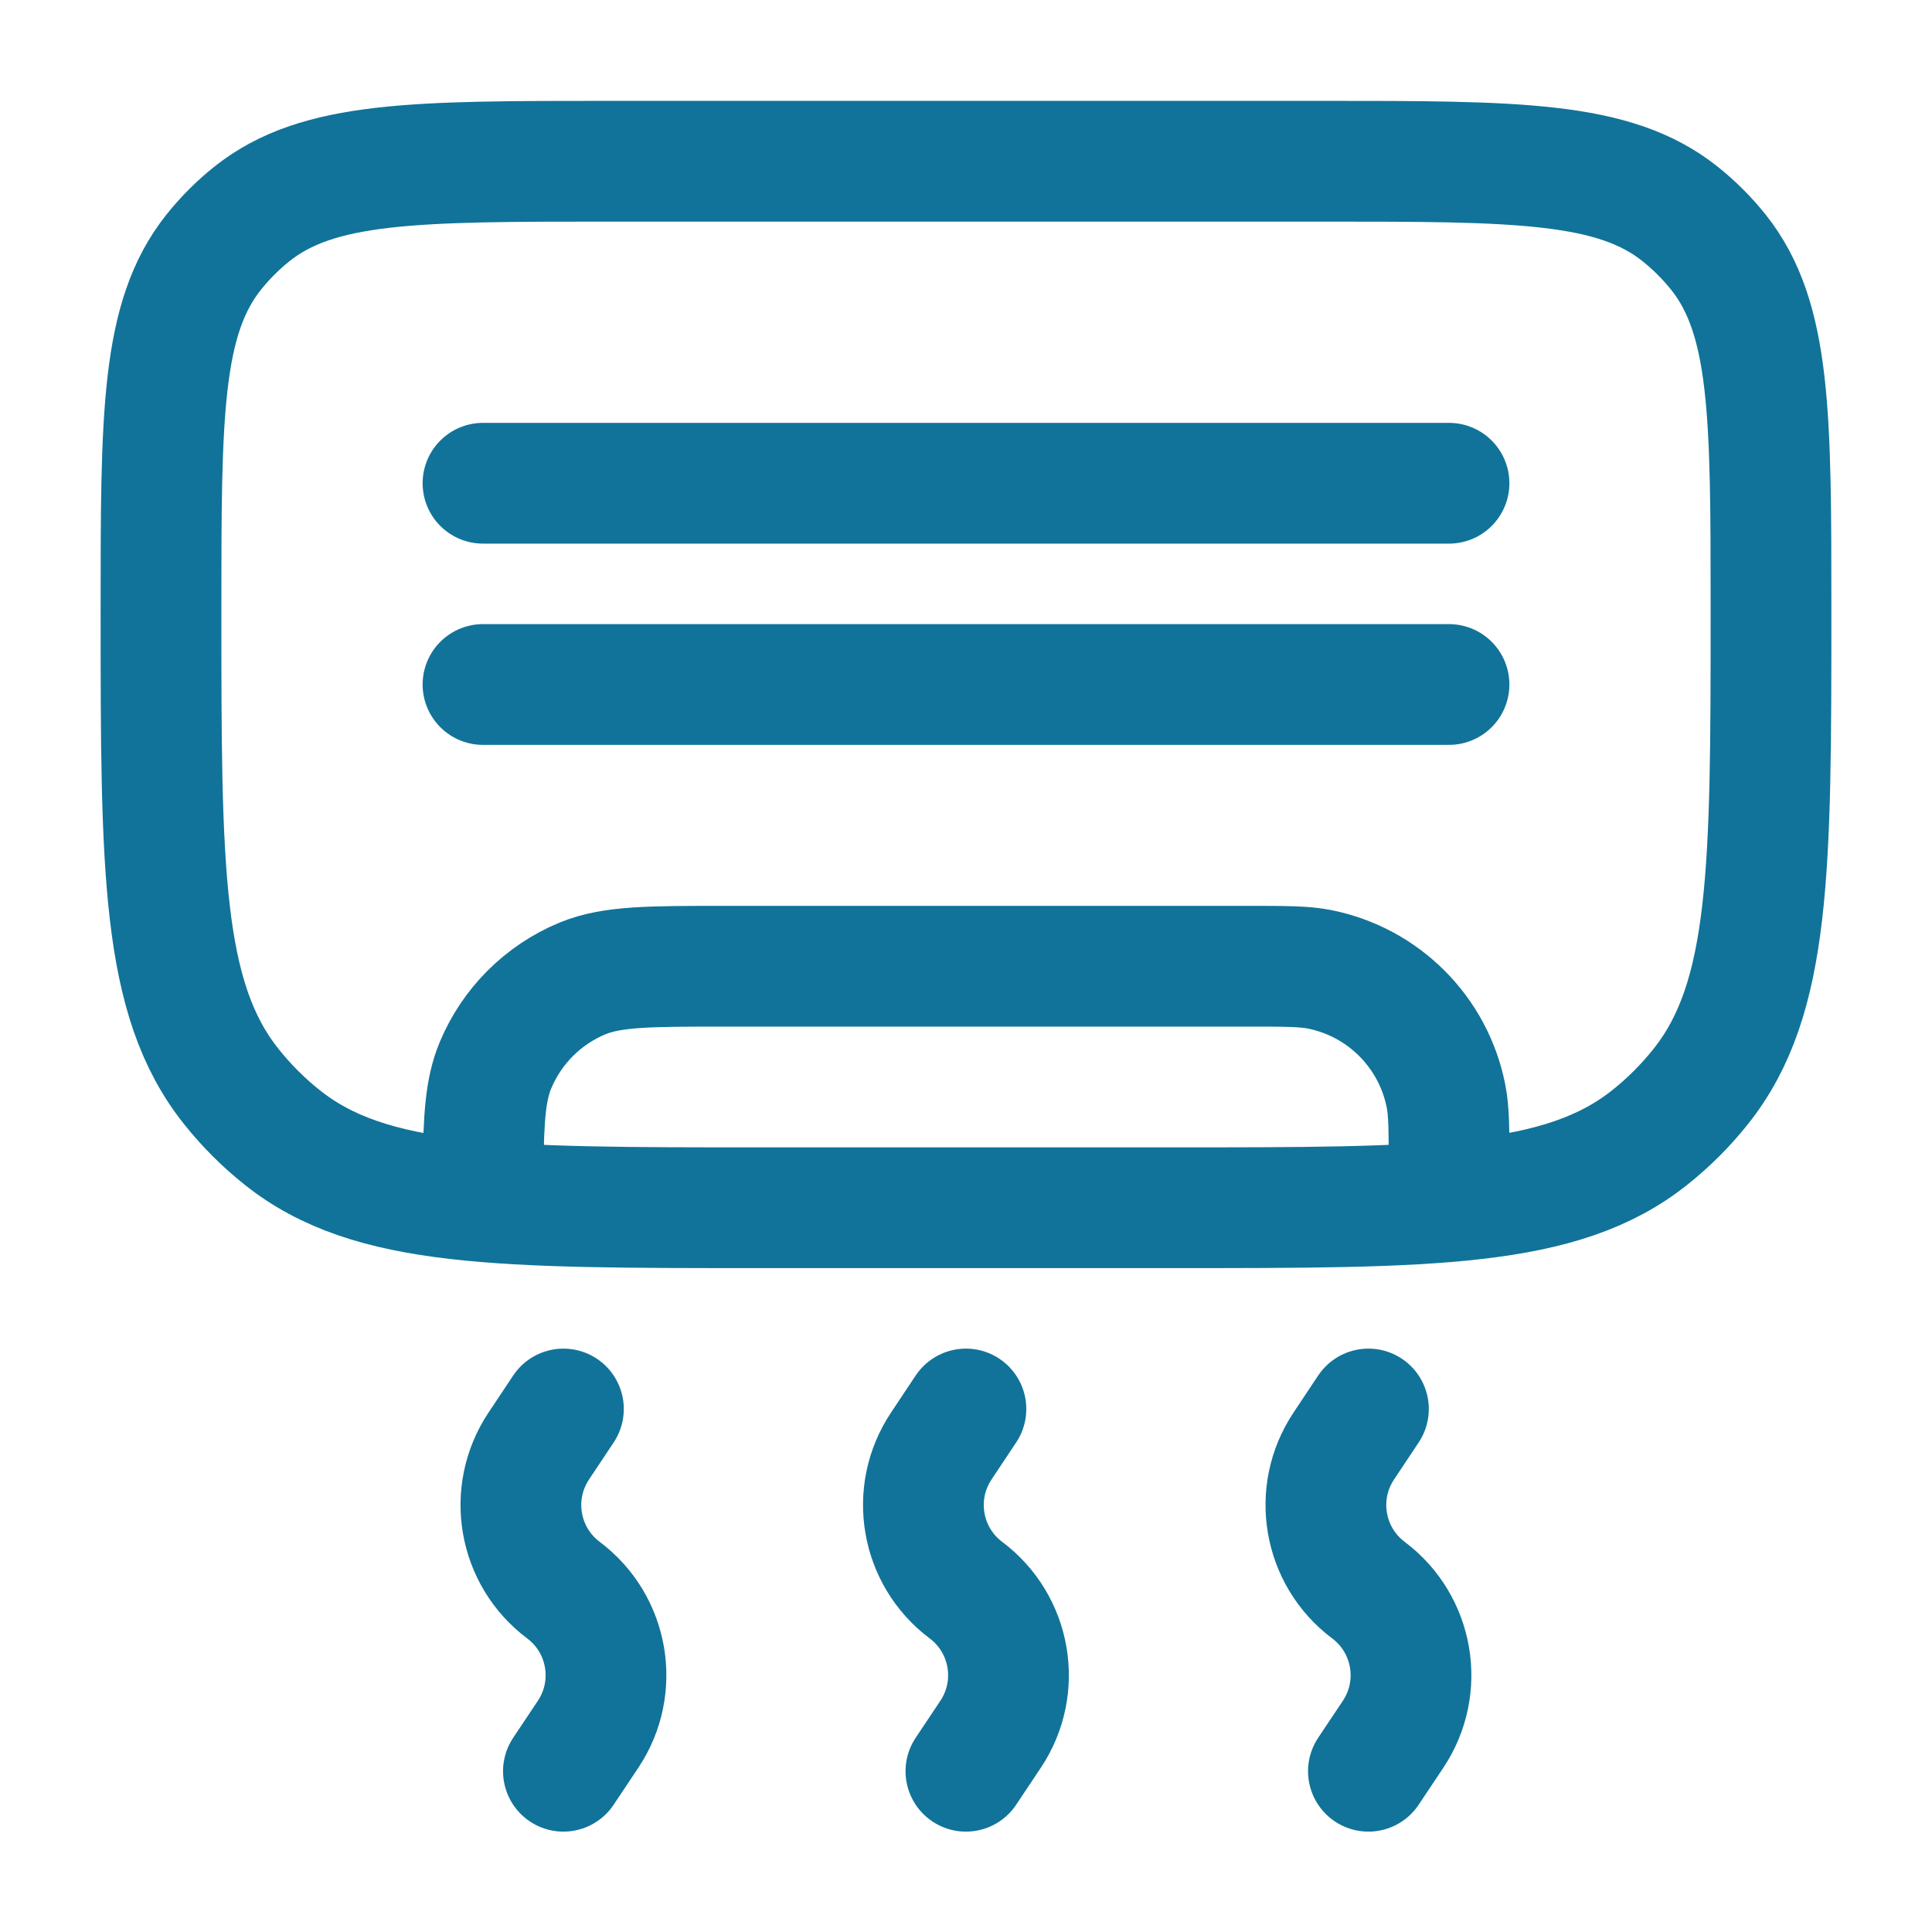 <svg width="24" height="24" viewBox="0 0 24 24" fill="none" xmlns="http://www.w3.org/2000/svg">
<path d="M2 7.574C2 5.16 2 3.953 2.655 3.132C2.795 2.957 2.954 2.797 3.13 2.657C3.95 2.003 5.157 2.003 7.571 2.003H16.429C18.843 2.003 20.05 2.003 20.87 2.657C21.046 2.797 21.205 2.957 21.346 3.132C22 3.953 22 5.16 22 7.574C22 10.793 22 12.403 21.127 13.497C20.941 13.731 20.728 13.944 20.494 14.13C19.4 15.003 17.79 15.003 14.571 15.003H9.429C6.21 15.003 4.6 15.003 3.506 14.13C3.272 13.944 3.059 13.731 2.873 13.497C2 12.403 2 10.793 2 7.574Z" stroke="#117399" stroke-width="1.5"/>
<path d="M6.999 17.503L6.693 17.963C6.304 18.546 6.438 19.332 6.999 19.753C7.56 20.174 7.695 20.959 7.306 21.543L6.999 22.003M11.999 17.503L11.693 17.963C11.304 18.546 11.438 19.332 11.999 19.753C12.56 20.174 12.695 20.959 12.306 21.543L11.999 22.003M16.999 17.503L16.693 17.963C16.304 18.546 16.438 19.332 16.999 19.753C17.56 20.174 17.695 20.959 17.306 21.543L16.999 22.003" stroke="#117399" stroke-width="1.5" stroke-linecap="round"/>
<path d="M18.001 14.503C18.001 14.038 18.001 13.806 17.962 13.613C17.805 12.819 17.184 12.199 16.391 12.041C16.198 12.003 15.965 12.003 15.501 12.003H9.001C8.069 12.003 7.603 12.003 7.235 12.155C6.745 12.358 6.356 12.748 6.153 13.238C6.031 13.533 6.007 13.891 6.002 14.503" stroke="#117399" stroke-width="1.5" stroke-linecap="round"/>
<path d="M6 8.503H18" stroke="#117399" stroke-width="1.5" stroke-linecap="round"/>
<path d="M6 6.003H18" stroke="#117399" stroke-width="1.5" stroke-linecap="round"/>
</svg>
